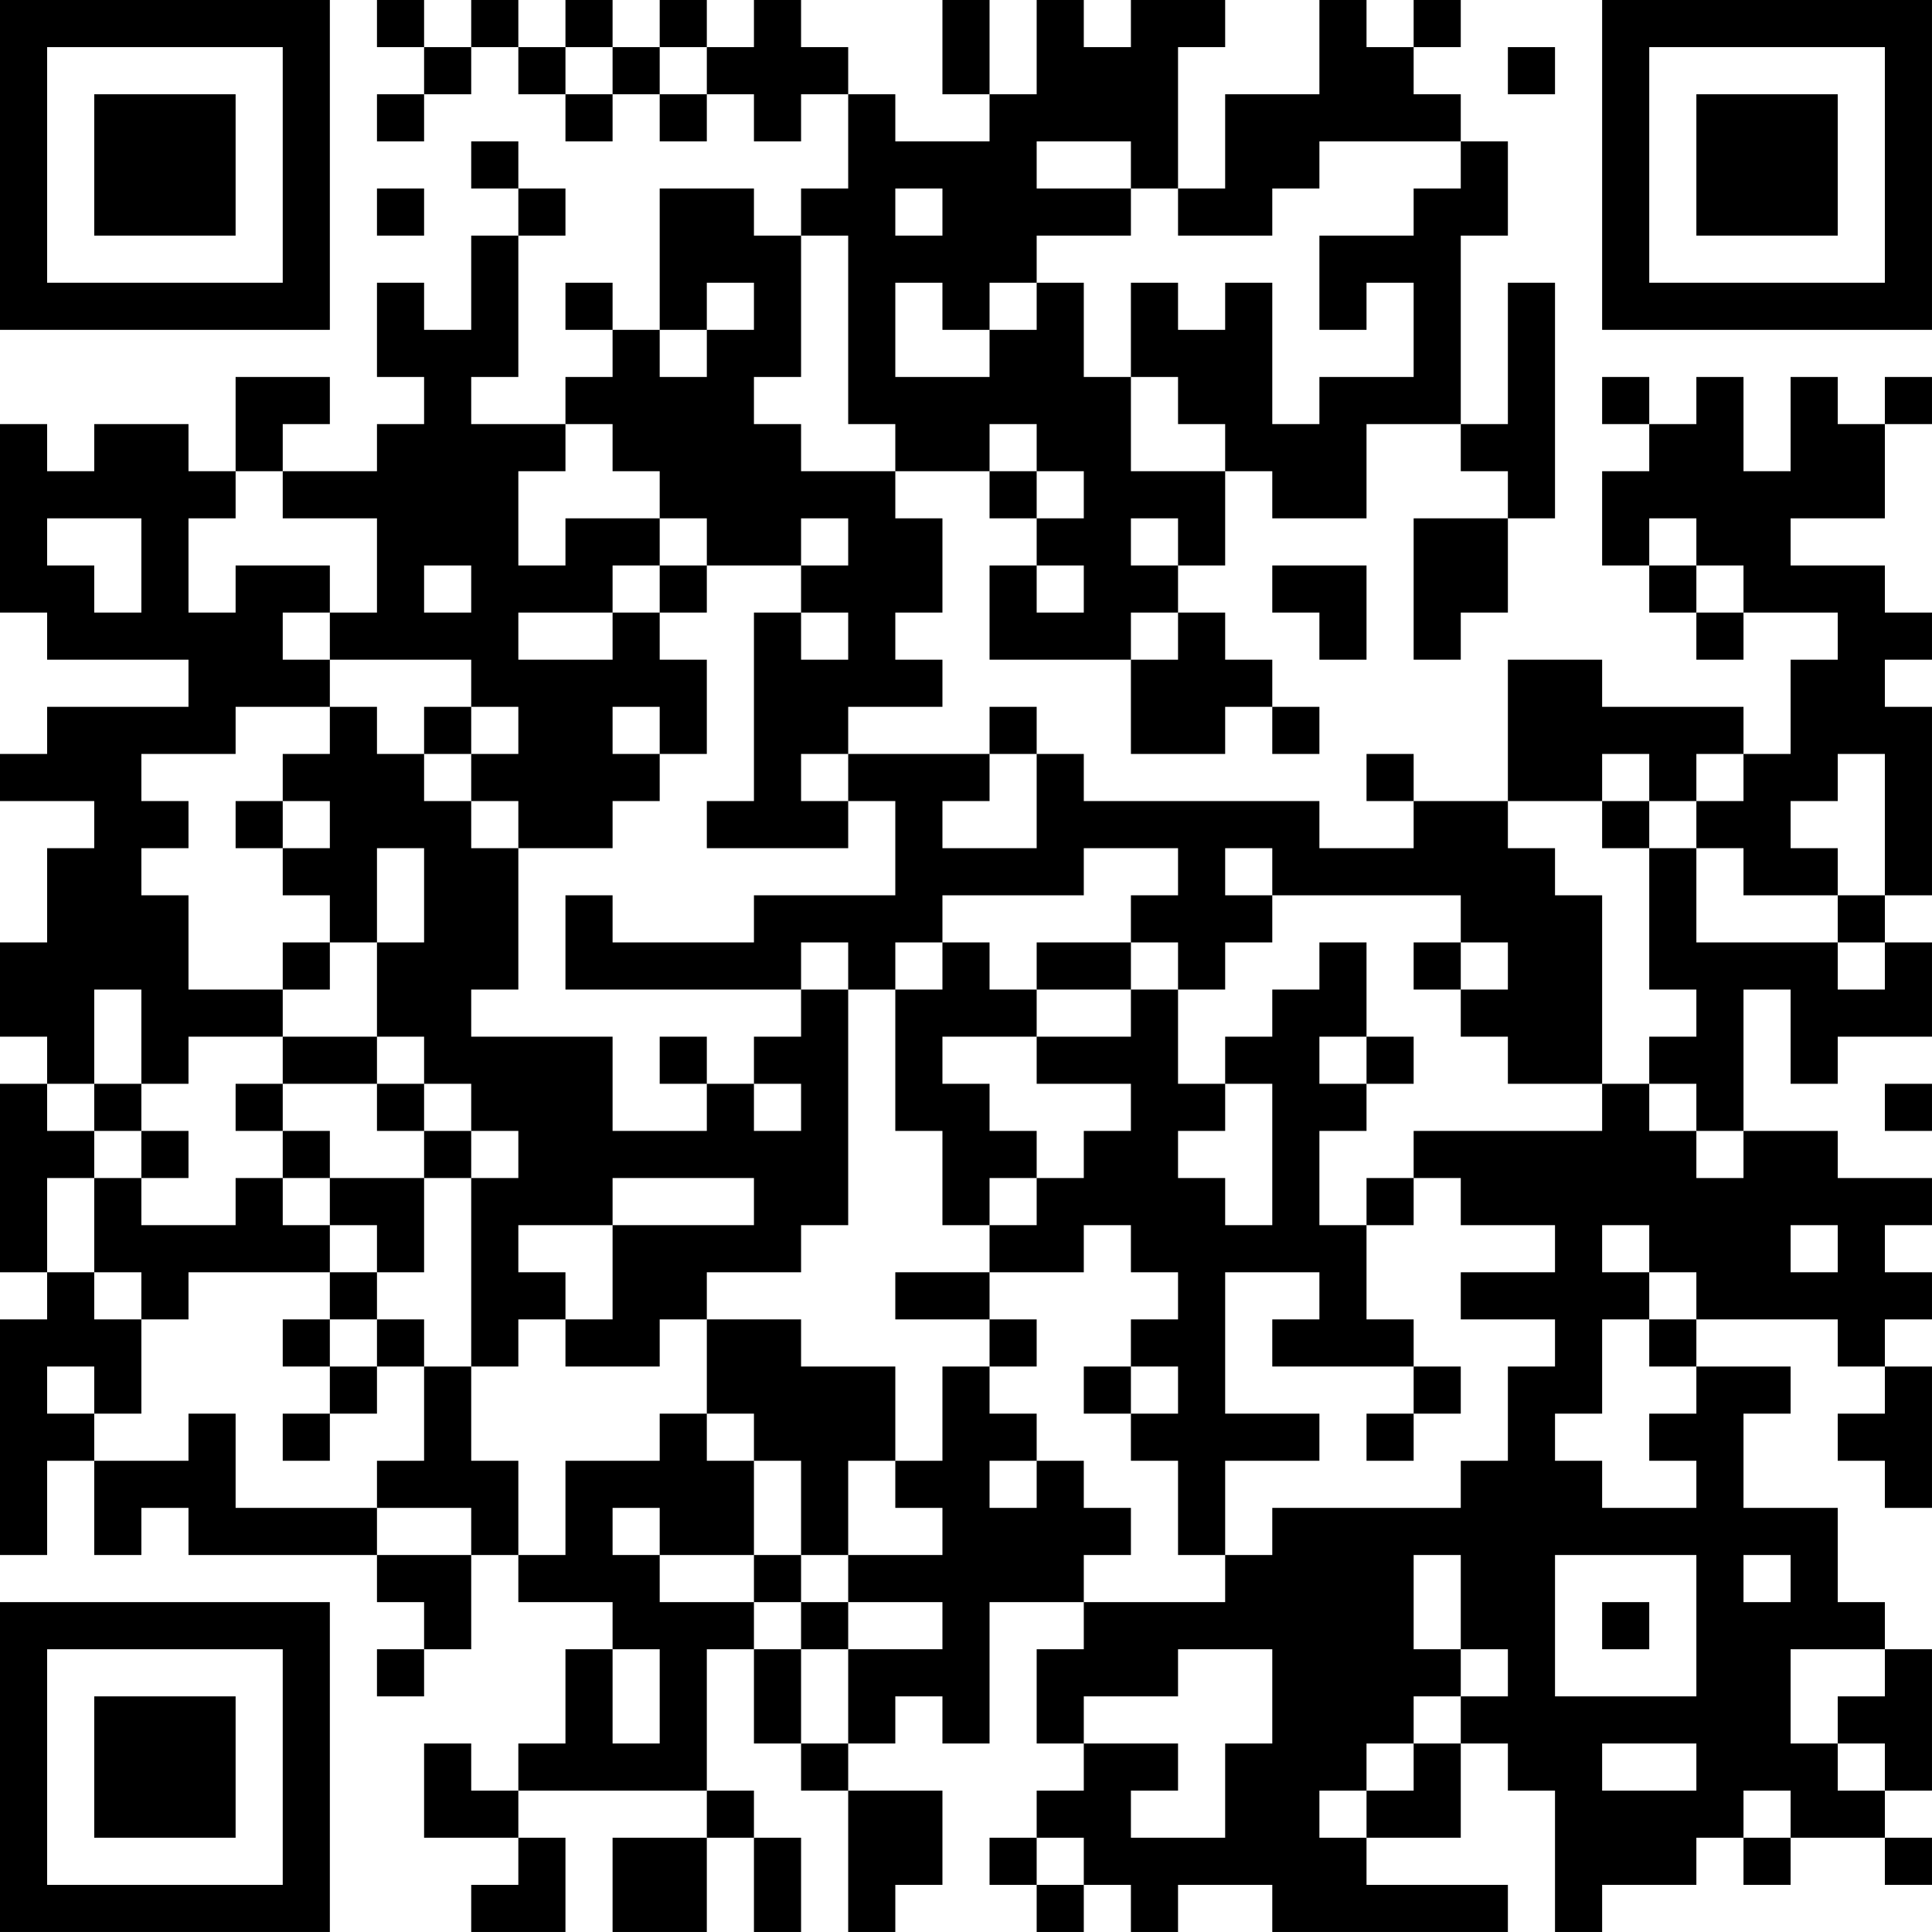 <?xml version="1.0" encoding="UTF-8"?>
<svg xmlns="http://www.w3.org/2000/svg" version="1.1" width="200" height="200" viewBox="0 0 200 200"><rect x="0" y="0" width="200" height="200" fill="#ffffff"/><g transform="scale(4.878)"><g transform="translate(0,0)"><path fill-rule="evenodd" d="M8 0L8 1L9 1L9 2L8 2L8 3L9 3L9 2L10 2L10 1L11 1L11 2L12 2L12 3L13 3L13 2L14 2L14 3L15 3L15 2L16 2L16 3L17 3L17 2L18 2L18 4L17 4L17 5L16 5L16 4L14 4L14 7L13 7L13 6L12 6L12 7L13 7L13 8L12 8L12 9L10 9L10 8L11 8L11 5L12 5L12 4L11 4L11 3L10 3L10 4L11 4L11 5L10 5L10 7L9 7L9 6L8 6L8 8L9 8L9 9L8 9L8 10L6 10L6 9L7 9L7 8L5 8L5 10L4 10L4 9L2 9L2 10L1 10L1 9L0 9L0 13L1 13L1 14L4 14L4 15L1 15L1 16L0 16L0 17L2 17L2 18L1 18L1 20L0 20L0 22L1 22L1 23L0 23L0 27L1 27L1 28L0 28L0 33L1 33L1 31L2 31L2 33L3 33L3 32L4 32L4 33L8 33L8 34L9 34L9 35L8 35L8 36L9 36L9 35L10 35L10 33L11 33L11 34L13 34L13 35L12 35L12 37L11 37L11 38L10 38L10 37L9 37L9 39L11 39L11 40L10 40L10 41L12 41L12 39L11 39L11 38L15 38L15 39L13 39L13 41L15 41L15 39L16 39L16 41L17 41L17 39L16 39L16 38L15 38L15 35L16 35L16 37L17 37L17 38L18 38L18 41L19 41L19 40L20 40L20 38L18 38L18 37L19 37L19 36L20 36L20 37L21 37L21 34L23 34L23 35L22 35L22 37L23 37L23 38L22 38L22 39L21 39L21 40L22 40L22 41L23 41L23 40L24 40L24 41L25 41L25 40L27 40L27 41L32 41L32 40L29 40L29 39L31 39L31 37L32 37L32 38L33 38L33 41L34 41L34 40L36 40L36 39L37 39L37 40L38 40L38 39L40 39L40 40L41 40L41 39L40 39L40 38L41 38L41 35L40 35L40 34L39 34L39 32L37 32L37 30L38 30L38 29L36 29L36 28L39 28L39 29L40 29L40 30L39 30L39 31L40 31L40 32L41 32L41 29L40 29L40 28L41 28L41 27L40 27L40 26L41 26L41 25L39 25L39 24L37 24L37 21L38 21L38 23L39 23L39 22L41 22L41 20L40 20L40 19L41 19L41 15L40 15L40 14L41 14L41 13L40 13L40 12L38 12L38 11L40 11L40 9L41 9L41 8L40 8L40 9L39 9L39 8L38 8L38 10L37 10L37 8L36 8L36 9L35 9L35 8L34 8L34 9L35 9L35 10L34 10L34 12L35 12L35 13L36 13L36 14L37 14L37 13L39 13L39 14L38 14L38 16L37 16L37 15L34 15L34 14L32 14L32 17L30 17L30 16L29 16L29 17L30 17L30 18L28 18L28 17L23 17L23 16L22 16L22 15L21 15L21 16L18 16L18 15L20 15L20 14L19 14L19 13L20 13L20 11L19 11L19 10L21 10L21 11L22 11L22 12L21 12L21 14L24 14L24 16L26 16L26 15L27 15L27 16L28 16L28 15L27 15L27 14L26 14L26 13L25 13L25 12L26 12L26 10L27 10L27 11L29 11L29 9L31 9L31 10L32 10L32 11L30 11L30 14L31 14L31 13L32 13L32 11L33 11L33 6L32 6L32 9L31 9L31 5L32 5L32 3L31 3L31 2L30 2L30 1L31 1L31 0L30 0L30 1L29 1L29 0L28 0L28 2L26 2L26 4L25 4L25 1L26 1L26 0L24 0L24 1L23 1L23 0L22 0L22 2L21 2L21 0L20 0L20 2L21 2L21 3L19 3L19 2L18 2L18 1L17 1L17 0L16 0L16 1L15 1L15 0L14 0L14 1L13 1L13 0L12 0L12 1L11 1L11 0L10 0L10 1L9 1L9 0ZM12 1L12 2L13 2L13 1ZM14 1L14 2L15 2L15 1ZM32 1L32 2L33 2L33 1ZM22 3L22 4L24 4L24 5L22 5L22 6L21 6L21 7L20 7L20 6L19 6L19 8L21 8L21 7L22 7L22 6L23 6L23 8L24 8L24 10L26 10L26 9L25 9L25 8L24 8L24 6L25 6L25 7L26 7L26 6L27 6L27 9L28 9L28 8L30 8L30 6L29 6L29 7L28 7L28 5L30 5L30 4L31 4L31 3L28 3L28 4L27 4L27 5L25 5L25 4L24 4L24 3ZM8 4L8 5L9 5L9 4ZM19 4L19 5L20 5L20 4ZM17 5L17 8L16 8L16 9L17 9L17 10L19 10L19 9L18 9L18 5ZM15 6L15 7L14 7L14 8L15 8L15 7L16 7L16 6ZM12 9L12 10L11 10L11 12L12 12L12 11L14 11L14 12L13 12L13 13L11 13L11 14L13 14L13 13L14 13L14 14L15 14L15 16L14 16L14 15L13 15L13 16L14 16L14 17L13 17L13 18L11 18L11 17L10 17L10 16L11 16L11 15L10 15L10 14L7 14L7 13L8 13L8 11L6 11L6 10L5 10L5 11L4 11L4 13L5 13L5 12L7 12L7 13L6 13L6 14L7 14L7 15L5 15L5 16L3 16L3 17L4 17L4 18L3 18L3 19L4 19L4 21L6 21L6 22L4 22L4 23L3 23L3 21L2 21L2 23L1 23L1 24L2 24L2 25L1 25L1 27L2 27L2 28L3 28L3 30L2 30L2 29L1 29L1 30L2 30L2 31L4 31L4 30L5 30L5 32L8 32L8 33L10 33L10 32L8 32L8 31L9 31L9 29L10 29L10 31L11 31L11 33L12 33L12 31L14 31L14 30L15 30L15 31L16 31L16 33L14 33L14 32L13 32L13 33L14 33L14 34L16 34L16 35L17 35L17 37L18 37L18 35L20 35L20 34L18 34L18 33L20 33L20 32L19 32L19 31L20 31L20 29L21 29L21 30L22 30L22 31L21 31L21 32L22 32L22 31L23 31L23 32L24 32L24 33L23 33L23 34L26 34L26 33L27 33L27 32L31 32L31 31L32 31L32 29L33 29L33 28L31 28L31 27L33 27L33 26L31 26L31 25L30 25L30 24L34 24L34 23L35 23L35 24L36 24L36 25L37 25L37 24L36 24L36 23L35 23L35 22L36 22L36 21L35 21L35 18L36 18L36 20L39 20L39 21L40 21L40 20L39 20L39 19L40 19L40 16L39 16L39 17L38 17L38 18L39 18L39 19L37 19L37 18L36 18L36 17L37 17L37 16L36 16L36 17L35 17L35 16L34 16L34 17L32 17L32 18L33 18L33 19L34 19L34 23L32 23L32 22L31 22L31 21L32 21L32 20L31 20L31 19L27 19L27 18L26 18L26 19L27 19L27 20L26 20L26 21L25 21L25 20L24 20L24 19L25 19L25 18L23 18L23 19L20 19L20 20L19 20L19 21L18 21L18 20L17 20L17 21L12 21L12 19L13 19L13 20L16 20L16 19L19 19L19 17L18 17L18 16L17 16L17 17L18 17L18 18L15 18L15 17L16 17L16 13L17 13L17 14L18 14L18 13L17 13L17 12L18 12L18 11L17 11L17 12L15 12L15 11L14 11L14 10L13 10L13 9ZM21 9L21 10L22 10L22 11L23 11L23 10L22 10L22 9ZM1 11L1 12L2 12L2 13L3 13L3 11ZM24 11L24 12L25 12L25 11ZM35 11L35 12L36 12L36 13L37 13L37 12L36 12L36 11ZM9 12L9 13L10 13L10 12ZM14 12L14 13L15 13L15 12ZM22 12L22 13L23 13L23 12ZM27 12L27 13L28 13L28 14L29 14L29 12ZM24 13L24 14L25 14L25 13ZM7 15L7 16L6 16L6 17L5 17L5 18L6 18L6 19L7 19L7 20L6 20L6 21L7 21L7 20L8 20L8 22L6 22L6 23L5 23L5 24L6 24L6 25L5 25L5 26L3 26L3 25L4 25L4 24L3 24L3 23L2 23L2 24L3 24L3 25L2 25L2 27L3 27L3 28L4 28L4 27L7 27L7 28L6 28L6 29L7 29L7 30L6 30L6 31L7 31L7 30L8 30L8 29L9 29L9 28L8 28L8 27L9 27L9 25L10 25L10 29L11 29L11 28L12 28L12 29L14 29L14 28L15 28L15 30L16 30L16 31L17 31L17 33L16 33L16 34L17 34L17 35L18 35L18 34L17 34L17 33L18 33L18 31L19 31L19 29L17 29L17 28L15 28L15 27L17 27L17 26L18 26L18 21L17 21L17 22L16 22L16 23L15 23L15 22L14 22L14 23L15 23L15 24L13 24L13 22L10 22L10 21L11 21L11 18L10 18L10 17L9 17L9 16L10 16L10 15L9 15L9 16L8 16L8 15ZM21 16L21 17L20 17L20 18L22 18L22 16ZM6 17L6 18L7 18L7 17ZM34 17L34 18L35 18L35 17ZM8 18L8 20L9 20L9 18ZM20 20L20 21L19 21L19 24L20 24L20 26L21 26L21 27L19 27L19 28L21 28L21 29L22 29L22 28L21 28L21 27L23 27L23 26L24 26L24 27L25 27L25 28L24 28L24 29L23 29L23 30L24 30L24 31L25 31L25 33L26 33L26 31L28 31L28 30L26 30L26 27L28 27L28 28L27 28L27 29L30 29L30 30L29 30L29 31L30 31L30 30L31 30L31 29L30 29L30 28L29 28L29 26L30 26L30 25L29 25L29 26L28 26L28 24L29 24L29 23L30 23L30 22L29 22L29 20L28 20L28 21L27 21L27 22L26 22L26 23L25 23L25 21L24 21L24 20L22 20L22 21L21 21L21 20ZM30 20L30 21L31 21L31 20ZM22 21L22 22L20 22L20 23L21 23L21 24L22 24L22 25L21 25L21 26L22 26L22 25L23 25L23 24L24 24L24 23L22 23L22 22L24 22L24 21ZM8 22L8 23L6 23L6 24L7 24L7 25L6 25L6 26L7 26L7 27L8 27L8 26L7 26L7 25L9 25L9 24L10 24L10 25L11 25L11 24L10 24L10 23L9 23L9 22ZM28 22L28 23L29 23L29 22ZM8 23L8 24L9 24L9 23ZM16 23L16 24L17 24L17 23ZM26 23L26 24L25 24L25 25L26 25L26 26L27 26L27 23ZM40 23L40 24L41 24L41 23ZM13 25L13 26L11 26L11 27L12 27L12 28L13 28L13 26L16 26L16 25ZM34 26L34 27L35 27L35 28L34 28L34 30L33 30L33 31L34 31L34 32L36 32L36 31L35 31L35 30L36 30L36 29L35 29L35 28L36 28L36 27L35 27L35 26ZM38 26L38 27L39 27L39 26ZM7 28L7 29L8 29L8 28ZM24 29L24 30L25 30L25 29ZM30 33L30 35L31 35L31 36L30 36L30 37L29 37L29 38L28 38L28 39L29 39L29 38L30 38L30 37L31 37L31 36L32 36L32 35L31 35L31 33ZM33 33L33 36L36 36L36 33ZM37 33L37 34L38 34L38 33ZM34 34L34 35L35 35L35 34ZM13 35L13 37L14 37L14 35ZM25 35L25 36L23 36L23 37L25 37L25 38L24 38L24 39L26 39L26 37L27 37L27 35ZM38 35L38 37L39 37L39 38L40 38L40 37L39 37L39 36L40 36L40 35ZM34 37L34 38L36 38L36 37ZM37 38L37 39L38 39L38 38ZM22 39L22 40L23 40L23 39ZM0 0L0 7L7 7L7 0ZM1 1L1 6L6 6L6 1ZM2 2L2 5L5 5L5 2ZM34 0L34 7L41 7L41 0ZM35 1L35 6L40 6L40 1ZM36 2L36 5L39 5L39 2ZM0 34L0 41L7 41L7 34ZM1 35L1 40L6 40L6 35ZM2 36L2 39L5 39L5 36Z" fill="#000000"/></g></g></svg>
